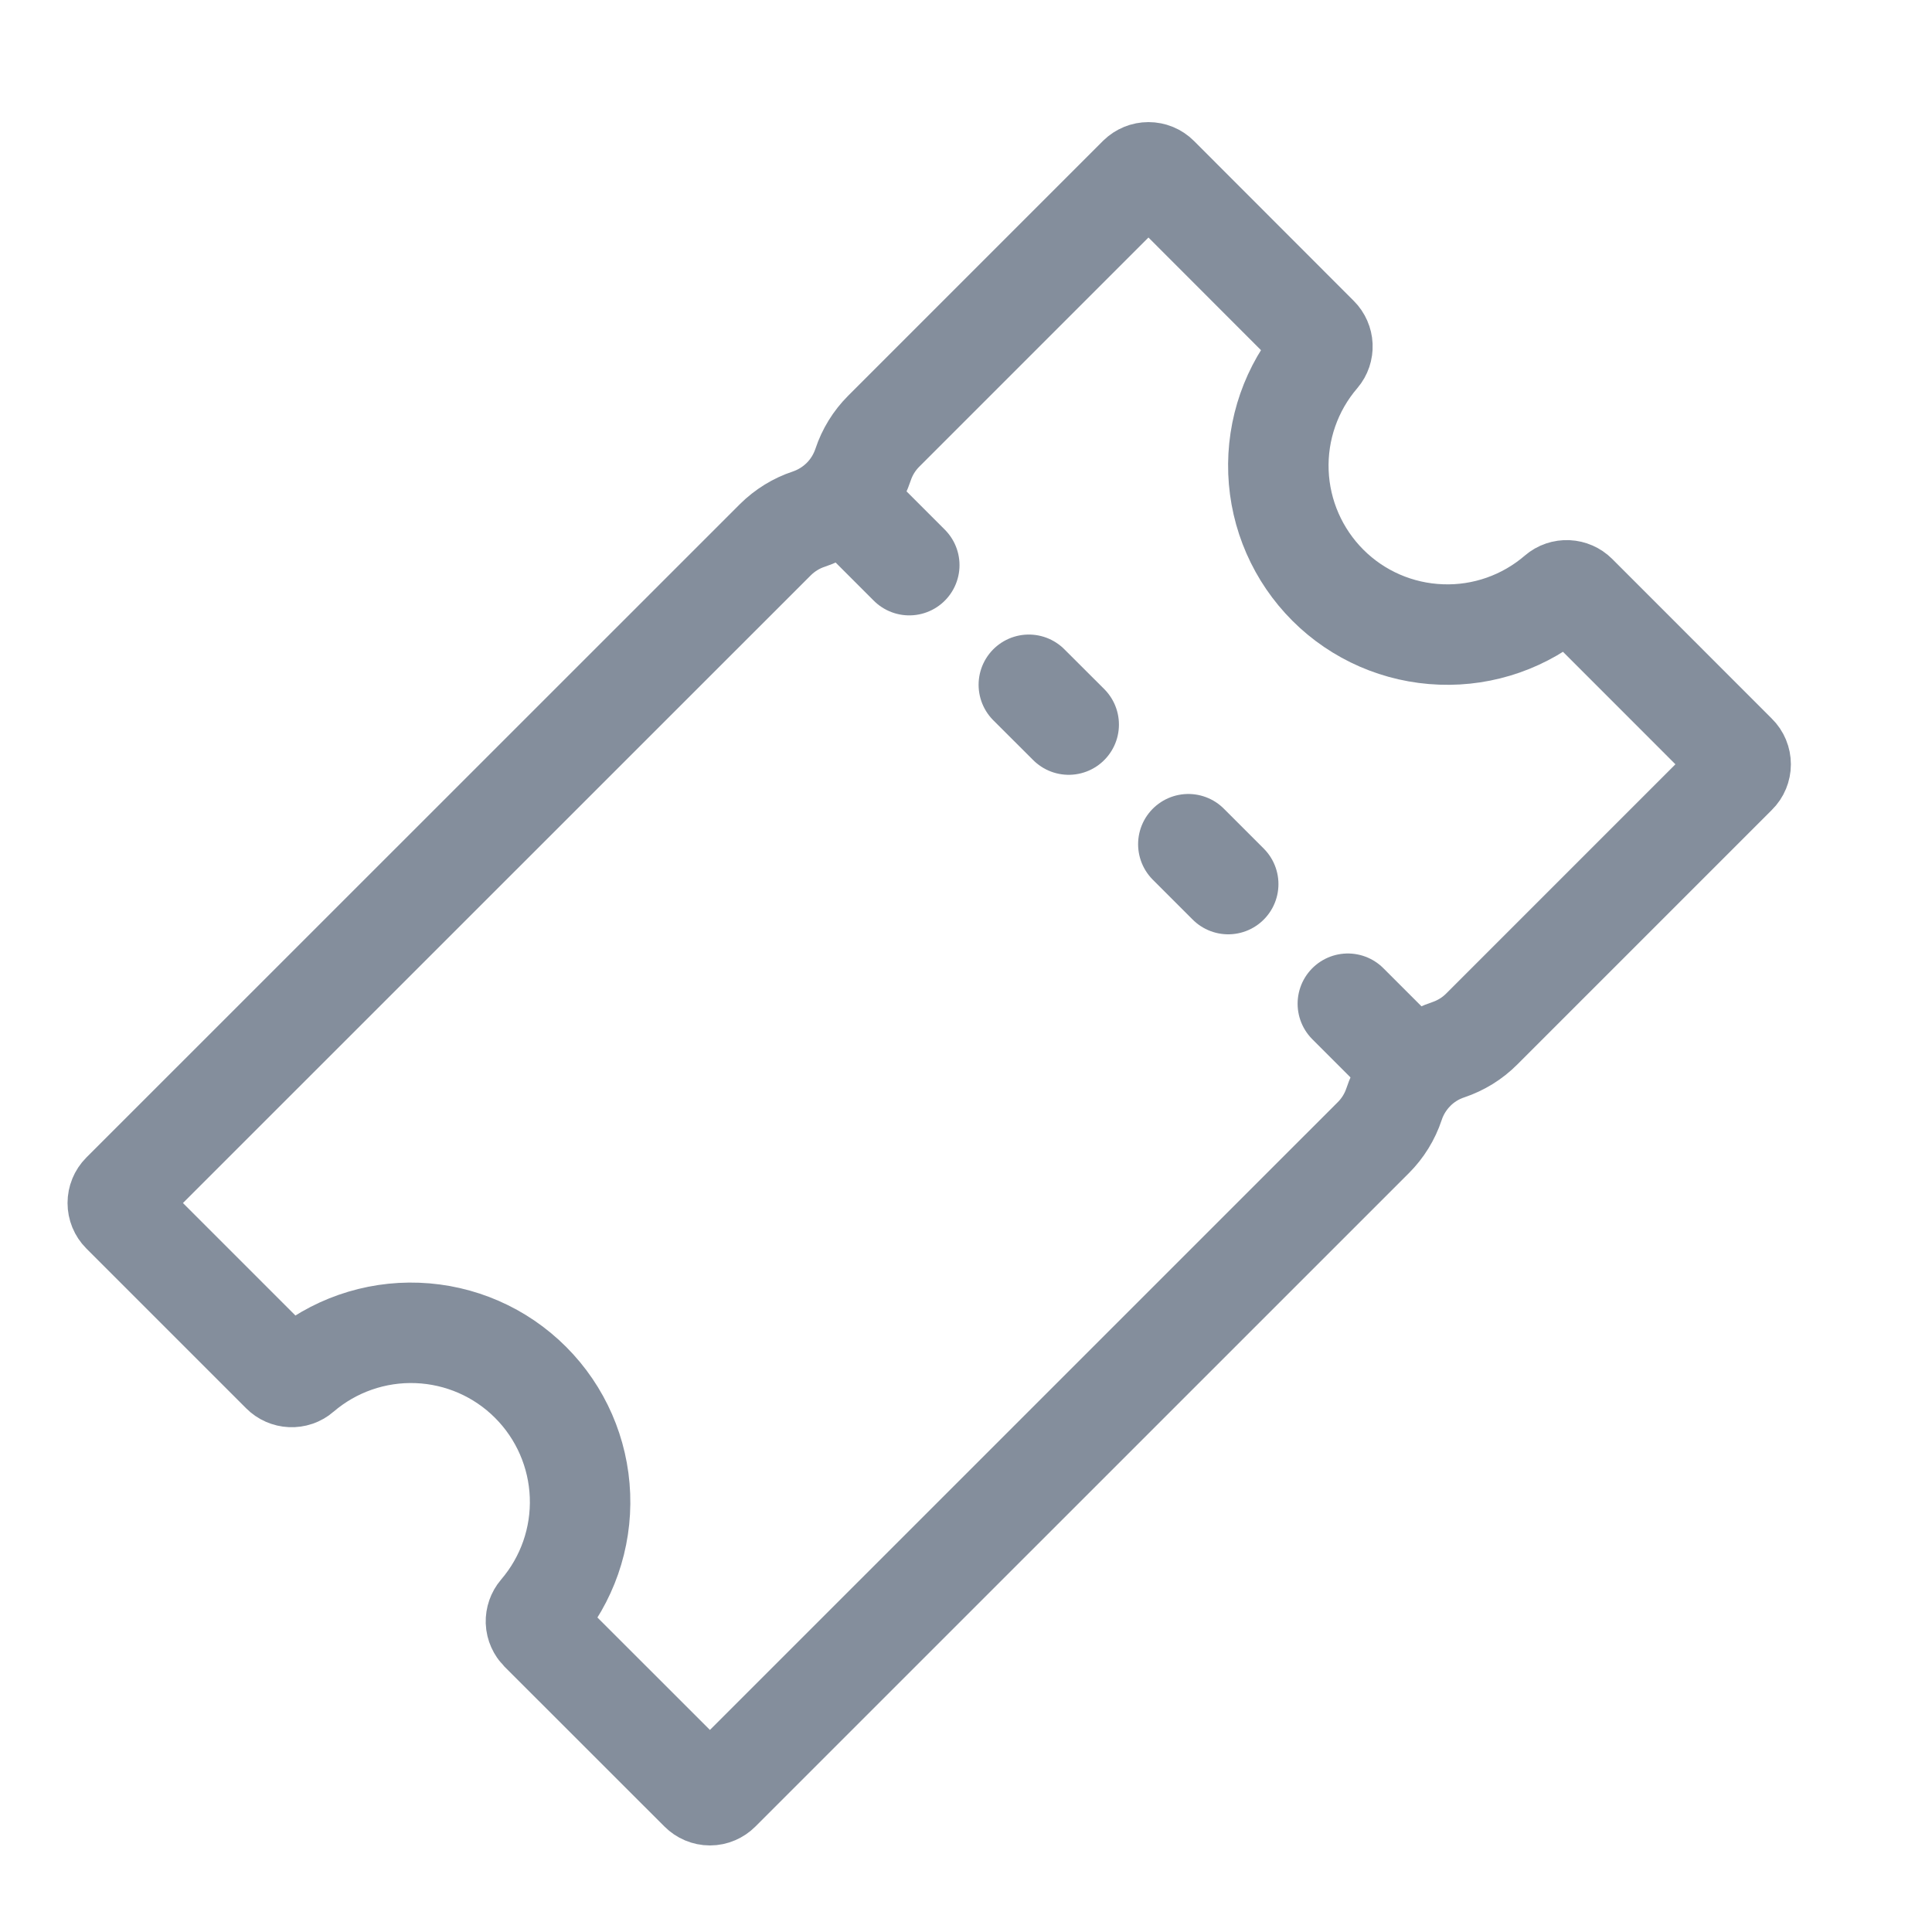 <svg width="25" height="25" viewBox="0 0 25 25" fill="none" xmlns="http://www.w3.org/2000/svg">
<g id="ion:ticket-outline" clip-path="url(#clip0_4636_10616)">
<path id="Vector" d="M17.183 7.573C16.793 7.183 16.564 6.66 16.543 6.109C16.522 5.558 16.71 5.019 17.069 4.601C17.099 4.566 17.114 4.521 17.112 4.475C17.11 4.43 17.091 4.386 17.059 4.354L14.99 2.283C14.956 2.249 14.91 2.23 14.861 2.23C14.813 2.23 14.767 2.249 14.732 2.283L11.435 5.58C11.313 5.702 11.222 5.85 11.168 6.013C11.113 6.177 11.022 6.326 10.9 6.448C10.778 6.57 10.63 6.662 10.467 6.717C10.303 6.771 10.155 6.863 10.033 6.984L1.577 15.438C1.543 15.472 1.524 15.519 1.524 15.567C1.524 15.615 1.543 15.662 1.577 15.696L3.646 17.765C3.678 17.797 3.721 17.816 3.767 17.818C3.813 17.82 3.858 17.805 3.892 17.775C4.311 17.415 4.85 17.227 5.401 17.248C5.953 17.269 6.476 17.497 6.866 17.888C7.256 18.278 7.484 18.801 7.505 19.352C7.526 19.904 7.338 20.442 6.979 20.861C6.949 20.896 6.934 20.941 6.935 20.986C6.937 21.032 6.957 21.075 6.989 21.108L9.058 23.176C9.092 23.21 9.138 23.23 9.187 23.23C9.235 23.23 9.281 23.21 9.315 23.176L17.772 14.72C17.893 14.599 17.985 14.45 18.039 14.287C18.093 14.123 18.185 13.975 18.307 13.852C18.428 13.73 18.577 13.638 18.74 13.584C18.903 13.529 19.052 13.438 19.173 13.316L22.47 10.019C22.505 9.985 22.524 9.938 22.524 9.89C22.524 9.842 22.505 9.795 22.47 9.761L20.402 7.692C20.37 7.66 20.326 7.641 20.281 7.639C20.235 7.637 20.19 7.652 20.155 7.682C19.737 8.042 19.199 8.231 18.648 8.21C18.096 8.19 17.573 7.963 17.183 7.573Z" stroke="#848E9C" stroke-width="1.3" stroke-miterlimit="10"/>
<path id="Vector_2" d="M11.766 7.313L10.992 6.539M13.829 9.376L13.313 8.861M15.893 11.44L15.377 10.924M18.215 13.762L17.441 12.988" stroke="#848E9C" stroke-width="1.3" stroke-miterlimit="10" stroke-linecap="round"/>
</g>
<defs>
<clipPath id="clip0_4636_10616">
<rect width="24" height="24" fill="white" transform="translate(0.024 0.73)"/>
</clipPath>
</defs>
</svg>
